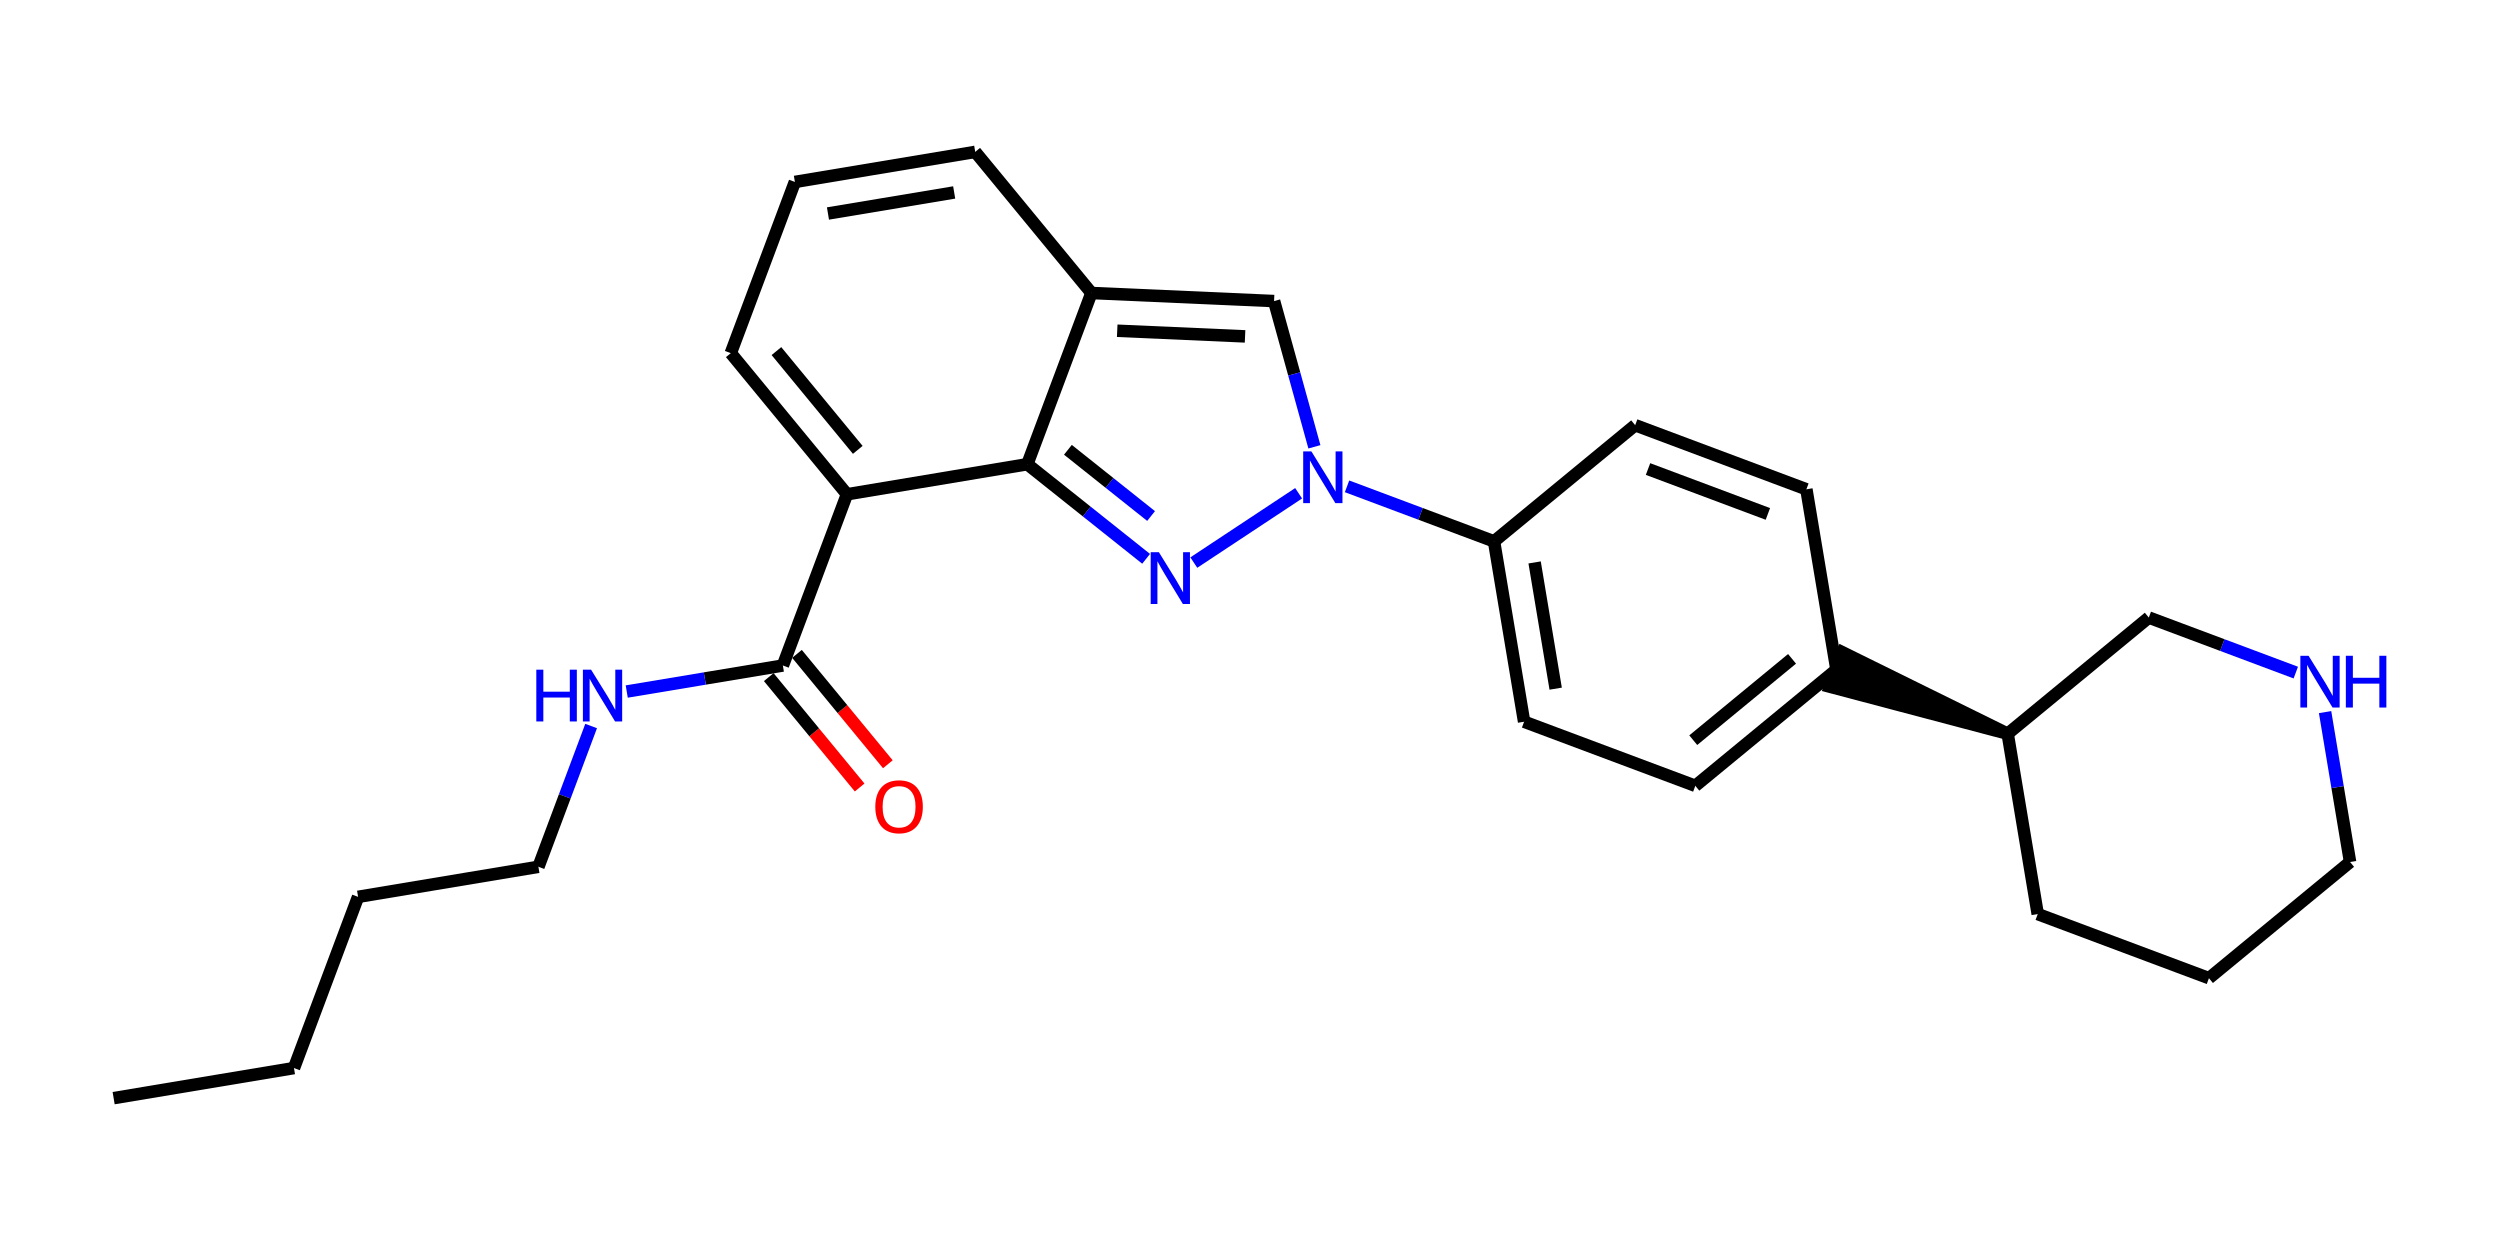 <?xml version='1.0' encoding='iso-8859-1'?>
<svg version='1.1' baseProfile='full'
              xmlns='http://www.w3.org/2000/svg'
                      xmlns:rdkit='http://www.rdkit.org/xml'
                      xmlns:xlink='http://www.w3.org/1999/xlink'
                  xml:space='preserve'
width='400px' height='200px' viewBox='0 0 400 200'>
<!-- END OF HEADER -->
<rect style='opacity:1.0;fill:#FFFFFF;stroke:none' width='400' height='200' x='0' y='0'> </rect>
<path class='bond-0 atom-0 atom-1' d='M 142.058,122.28 L 134.787,113.45' style='fill:none;fill-rule:evenodd;stroke:#FF0000;stroke-width:2.0px;stroke-linecap:butt;stroke-linejoin:miter;stroke-opacity:1' />
<path class='bond-0 atom-0 atom-1' d='M 134.787,113.45 L 127.516,104.619' style='fill:none;fill-rule:evenodd;stroke:#000000;stroke-width:2.0px;stroke-linecap:butt;stroke-linejoin:miter;stroke-opacity:1' />
<path class='bond-0 atom-0 atom-1' d='M 137.542,125.999 L 130.271,117.168' style='fill:none;fill-rule:evenodd;stroke:#FF0000;stroke-width:2.0px;stroke-linecap:butt;stroke-linejoin:miter;stroke-opacity:1' />
<path class='bond-0 atom-0 atom-1' d='M 130.271,117.168 L 123,108.338' style='fill:none;fill-rule:evenodd;stroke:#000000;stroke-width:2.0px;stroke-linecap:butt;stroke-linejoin:miter;stroke-opacity:1' />
<path class='bond-1 atom-1 atom-2' d='M 125.258,106.479 L 112.768,108.562' style='fill:none;fill-rule:evenodd;stroke:#000000;stroke-width:2.0px;stroke-linecap:butt;stroke-linejoin:miter;stroke-opacity:1' />
<path class='bond-1 atom-1 atom-2' d='M 112.768,108.562 L 100.278,110.645' style='fill:none;fill-rule:evenodd;stroke:#0000FF;stroke-width:2.0px;stroke-linecap:butt;stroke-linejoin:miter;stroke-opacity:1' />
<path class='bond-6 atom-1 atom-7' d='M 125.258,106.479 L 135.517,79.085' style='fill:none;fill-rule:evenodd;stroke:#000000;stroke-width:2.0px;stroke-linecap:butt;stroke-linejoin:miter;stroke-opacity:1' />
<path class='bond-2 atom-2 atom-3' d='M 94.58,116.164 L 90.363,127.424' style='fill:none;fill-rule:evenodd;stroke:#0000FF;stroke-width:2.0px;stroke-linecap:butt;stroke-linejoin:miter;stroke-opacity:1' />
<path class='bond-2 atom-2 atom-3' d='M 90.363,127.424 L 86.146,138.684' style='fill:none;fill-rule:evenodd;stroke:#000000;stroke-width:2.0px;stroke-linecap:butt;stroke-linejoin:miter;stroke-opacity:1' />
<path class='bond-3 atom-3 atom-4' d='M 86.146,138.684 L 57.294,143.496' style='fill:none;fill-rule:evenodd;stroke:#000000;stroke-width:2.0px;stroke-linecap:butt;stroke-linejoin:miter;stroke-opacity:1' />
<path class='bond-4 atom-4 atom-5' d='M 57.294,143.496 L 47.035,170.889' style='fill:none;fill-rule:evenodd;stroke:#000000;stroke-width:2.0px;stroke-linecap:butt;stroke-linejoin:miter;stroke-opacity:1' />
<path class='bond-5 atom-5 atom-6' d='M 47.035,170.889 L 18.182,175.701' style='fill:none;fill-rule:evenodd;stroke:#000000;stroke-width:2.0px;stroke-linecap:butt;stroke-linejoin:miter;stroke-opacity:1' />
<path class='bond-7 atom-7 atom-8' d='M 135.517,79.085 L 116.923,56.504' style='fill:none;fill-rule:evenodd;stroke:#000000;stroke-width:2.0px;stroke-linecap:butt;stroke-linejoin:miter;stroke-opacity:1' />
<path class='bond-7 atom-7 atom-8' d='M 137.244,71.979 L 124.229,56.173' style='fill:none;fill-rule:evenodd;stroke:#000000;stroke-width:2.0px;stroke-linecap:butt;stroke-linejoin:miter;stroke-opacity:1' />
<path class='bond-27 atom-27 atom-7' d='M 164.37,74.273 L 135.517,79.085' style='fill:none;fill-rule:evenodd;stroke:#000000;stroke-width:2.0px;stroke-linecap:butt;stroke-linejoin:miter;stroke-opacity:1' />
<path class='bond-8 atom-8 atom-9' d='M 116.923,56.504 L 127.182,29.111' style='fill:none;fill-rule:evenodd;stroke:#000000;stroke-width:2.0px;stroke-linecap:butt;stroke-linejoin:miter;stroke-opacity:1' />
<path class='bond-9 atom-9 atom-10' d='M 127.182,29.111 L 156.035,24.299' style='fill:none;fill-rule:evenodd;stroke:#000000;stroke-width:2.0px;stroke-linecap:butt;stroke-linejoin:miter;stroke-opacity:1' />
<path class='bond-9 atom-9 atom-10' d='M 132.473,34.16 L 152.669,30.791' style='fill:none;fill-rule:evenodd;stroke:#000000;stroke-width:2.0px;stroke-linecap:butt;stroke-linejoin:miter;stroke-opacity:1' />
<path class='bond-10 atom-10 atom-11' d='M 156.035,24.299 L 174.629,46.88' style='fill:none;fill-rule:evenodd;stroke:#000000;stroke-width:2.0px;stroke-linecap:butt;stroke-linejoin:miter;stroke-opacity:1' />
<path class='bond-11 atom-11 atom-12' d='M 174.629,46.88 L 203.851,48.172' style='fill:none;fill-rule:evenodd;stroke:#000000;stroke-width:2.0px;stroke-linecap:butt;stroke-linejoin:miter;stroke-opacity:1' />
<path class='bond-11 atom-11 atom-12' d='M 178.754,52.919 L 199.21,53.823' style='fill:none;fill-rule:evenodd;stroke:#000000;stroke-width:2.0px;stroke-linecap:butt;stroke-linejoin:miter;stroke-opacity:1' />
<path class='bond-28 atom-27 atom-11' d='M 164.37,74.273 L 174.629,46.88' style='fill:none;fill-rule:evenodd;stroke:#000000;stroke-width:2.0px;stroke-linecap:butt;stroke-linejoin:miter;stroke-opacity:1' />
<path class='bond-12 atom-12 atom-13' d='M 203.851,48.172 L 207.078,59.831' style='fill:none;fill-rule:evenodd;stroke:#000000;stroke-width:2.0px;stroke-linecap:butt;stroke-linejoin:miter;stroke-opacity:1' />
<path class='bond-12 atom-12 atom-13' d='M 207.078,59.831 L 210.304,71.49' style='fill:none;fill-rule:evenodd;stroke:#0000FF;stroke-width:2.0px;stroke-linecap:butt;stroke-linejoin:miter;stroke-opacity:1' />
<path class='bond-13 atom-13 atom-14' d='M 215.526,77.814 L 227.286,82.218' style='fill:none;fill-rule:evenodd;stroke:#0000FF;stroke-width:2.0px;stroke-linecap:butt;stroke-linejoin:miter;stroke-opacity:1' />
<path class='bond-13 atom-13 atom-14' d='M 227.286,82.218 L 239.046,86.623' style='fill:none;fill-rule:evenodd;stroke:#000000;stroke-width:2.0px;stroke-linecap:butt;stroke-linejoin:miter;stroke-opacity:1' />
<path class='bond-25 atom-13 atom-26' d='M 207.78,78.924 L 191.009,90.012' style='fill:none;fill-rule:evenodd;stroke:#0000FF;stroke-width:2.0px;stroke-linecap:butt;stroke-linejoin:miter;stroke-opacity:1' />
<path class='bond-14 atom-14 atom-15' d='M 239.046,86.623 L 243.858,115.475' style='fill:none;fill-rule:evenodd;stroke:#000000;stroke-width:2.0px;stroke-linecap:butt;stroke-linejoin:miter;stroke-opacity:1' />
<path class='bond-14 atom-14 atom-15' d='M 245.538,89.988 L 248.907,110.185' style='fill:none;fill-rule:evenodd;stroke:#000000;stroke-width:2.0px;stroke-linecap:butt;stroke-linejoin:miter;stroke-opacity:1' />
<path class='bond-29 atom-25 atom-14' d='M 261.627,68.029 L 239.046,86.623' style='fill:none;fill-rule:evenodd;stroke:#000000;stroke-width:2.0px;stroke-linecap:butt;stroke-linejoin:miter;stroke-opacity:1' />
<path class='bond-15 atom-15 atom-16' d='M 243.858,115.475 L 271.251,125.734' style='fill:none;fill-rule:evenodd;stroke:#000000;stroke-width:2.0px;stroke-linecap:butt;stroke-linejoin:miter;stroke-opacity:1' />
<path class='bond-16 atom-16 atom-17' d='M 271.251,125.734 L 293.832,107.141' style='fill:none;fill-rule:evenodd;stroke:#000000;stroke-width:2.0px;stroke-linecap:butt;stroke-linejoin:miter;stroke-opacity:1' />
<path class='bond-16 atom-16 atom-17' d='M 270.92,118.429 L 286.727,105.414' style='fill:none;fill-rule:evenodd;stroke:#000000;stroke-width:2.0px;stroke-linecap:butt;stroke-linejoin:miter;stroke-opacity:1' />
<path class='bond-17 atom-18 atom-17' d='M 321.226,117.4 L 294.858,104.401 L 292.807,109.88 Z' style='fill:#000000;fill-rule:evenodd;fill-opacity:1;stroke:#000000;stroke-width:2.0px;stroke-linecap:butt;stroke-linejoin:miter;stroke-opacity:1;' />
<path class='bond-23 atom-17 atom-24' d='M 293.832,107.141 L 289.02,78.288' style='fill:none;fill-rule:evenodd;stroke:#000000;stroke-width:2.0px;stroke-linecap:butt;stroke-linejoin:miter;stroke-opacity:1' />
<path class='bond-18 atom-18 atom-19' d='M 321.226,117.4 L 326.038,146.252' style='fill:none;fill-rule:evenodd;stroke:#000000;stroke-width:2.0px;stroke-linecap:butt;stroke-linejoin:miter;stroke-opacity:1' />
<path class='bond-30 atom-23 atom-18' d='M 343.807,98.806 L 321.226,117.4' style='fill:none;fill-rule:evenodd;stroke:#000000;stroke-width:2.0px;stroke-linecap:butt;stroke-linejoin:miter;stroke-opacity:1' />
<path class='bond-19 atom-19 atom-20' d='M 326.038,146.252 L 353.431,156.511' style='fill:none;fill-rule:evenodd;stroke:#000000;stroke-width:2.0px;stroke-linecap:butt;stroke-linejoin:miter;stroke-opacity:1' />
<path class='bond-20 atom-20 atom-21' d='M 353.431,156.511 L 376.012,137.918' style='fill:none;fill-rule:evenodd;stroke:#000000;stroke-width:2.0px;stroke-linecap:butt;stroke-linejoin:miter;stroke-opacity:1' />
<path class='bond-21 atom-21 atom-22' d='M 376.012,137.918 L 374.012,125.928' style='fill:none;fill-rule:evenodd;stroke:#000000;stroke-width:2.0px;stroke-linecap:butt;stroke-linejoin:miter;stroke-opacity:1' />
<path class='bond-21 atom-21 atom-22' d='M 374.012,125.928 L 372.013,113.938' style='fill:none;fill-rule:evenodd;stroke:#0000FF;stroke-width:2.0px;stroke-linecap:butt;stroke-linejoin:miter;stroke-opacity:1' />
<path class='bond-22 atom-22 atom-23' d='M 367.327,107.615 L 355.567,103.21' style='fill:none;fill-rule:evenodd;stroke:#0000FF;stroke-width:2.0px;stroke-linecap:butt;stroke-linejoin:miter;stroke-opacity:1' />
<path class='bond-22 atom-22 atom-23' d='M 355.567,103.21 L 343.807,98.806' style='fill:none;fill-rule:evenodd;stroke:#000000;stroke-width:2.0px;stroke-linecap:butt;stroke-linejoin:miter;stroke-opacity:1' />
<path class='bond-24 atom-24 atom-25' d='M 289.02,78.288 L 261.627,68.029' style='fill:none;fill-rule:evenodd;stroke:#000000;stroke-width:2.0px;stroke-linecap:butt;stroke-linejoin:miter;stroke-opacity:1' />
<path class='bond-24 atom-24 atom-25' d='M 282.86,82.228 L 263.684,75.046' style='fill:none;fill-rule:evenodd;stroke:#000000;stroke-width:2.0px;stroke-linecap:butt;stroke-linejoin:miter;stroke-opacity:1' />
<path class='bond-26 atom-26 atom-27' d='M 183.379,89.411 L 173.874,81.842' style='fill:none;fill-rule:evenodd;stroke:#0000FF;stroke-width:2.0px;stroke-linecap:butt;stroke-linejoin:miter;stroke-opacity:1' />
<path class='bond-26 atom-26 atom-27' d='M 173.874,81.842 L 164.37,74.273' style='fill:none;fill-rule:evenodd;stroke:#000000;stroke-width:2.0px;stroke-linecap:butt;stroke-linejoin:miter;stroke-opacity:1' />
<path class='bond-26 atom-26 atom-27' d='M 184.172,82.564 L 177.519,77.266' style='fill:none;fill-rule:evenodd;stroke:#0000FF;stroke-width:2.0px;stroke-linecap:butt;stroke-linejoin:miter;stroke-opacity:1' />
<path class='bond-26 atom-26 atom-27' d='M 177.519,77.266 L 170.865,71.968' style='fill:none;fill-rule:evenodd;stroke:#000000;stroke-width:2.0px;stroke-linecap:butt;stroke-linejoin:miter;stroke-opacity:1' />
<path  class='atom-0' d='M 140.049 129.083
Q 140.049 127.094, 141.032 125.982
Q 142.015 124.871, 143.852 124.871
Q 145.689 124.871, 146.671 125.982
Q 147.654 127.094, 147.654 129.083
Q 147.654 131.096, 146.66 132.242
Q 145.665 133.377, 143.852 133.377
Q 142.026 133.377, 141.032 132.242
Q 140.049 131.107, 140.049 129.083
M 143.852 132.441
Q 145.115 132.441, 145.794 131.599
Q 146.484 130.745, 146.484 129.083
Q 146.484 127.457, 145.794 126.638
Q 145.115 125.807, 143.852 125.807
Q 142.588 125.807, 141.898 126.626
Q 141.219 127.445, 141.219 129.083
Q 141.219 130.756, 141.898 131.599
Q 142.588 132.441, 143.852 132.441
' fill='#FF0000'/>
<path  class='atom-2' d='M 85.81 107.149
L 86.934 107.149
L 86.934 110.67
L 91.169 110.67
L 91.169 107.149
L 92.293 107.149
L 92.293 115.433
L 91.169 115.433
L 91.169 111.606
L 86.934 111.606
L 86.934 115.433
L 85.81 115.433
L 85.81 107.149
' fill='#0000FF'/>
<path  class='atom-2' d='M 94.574 107.149
L 97.289 111.536
Q 97.558 111.969, 97.991 112.753
Q 98.424 113.537, 98.447 113.584
L 98.447 107.149
L 99.547 107.149
L 99.547 115.433
L 98.412 115.433
L 95.498 110.635
Q 95.159 110.074, 94.796 109.43
Q 94.445 108.787, 94.34 108.588
L 94.34 115.433
L 93.264 115.433
L 93.264 107.149
L 94.574 107.149
' fill='#0000FF'/>
<path  class='atom-13' d='M 209.822 72.222
L 212.536 76.609
Q 212.805 77.042, 213.238 77.826
Q 213.671 78.61, 213.695 78.657
L 213.695 72.222
L 214.794 72.222
L 214.794 80.506
L 213.66 80.506
L 210.746 75.709
Q 210.407 75.147, 210.044 74.503
Q 209.693 73.86, 209.588 73.661
L 209.588 80.506
L 208.511 80.506
L 208.511 72.222
L 209.822 72.222
' fill='#0000FF'/>
<path  class='atom-22' d='M 369.369 104.923
L 372.083 109.311
Q 372.352 109.744, 372.785 110.528
Q 373.218 111.312, 373.242 111.358
L 373.242 104.923
L 374.342 104.923
L 374.342 113.207
L 373.207 113.207
L 370.293 108.41
Q 369.954 107.848, 369.591 107.205
Q 369.24 106.561, 369.135 106.362
L 369.135 113.207
L 368.058 113.207
L 368.058 104.923
L 369.369 104.923
' fill='#0000FF'/>
<path  class='atom-22' d='M 375.336 104.923
L 376.459 104.923
L 376.459 108.445
L 380.695 108.445
L 380.695 104.923
L 381.818 104.923
L 381.818 113.207
L 380.695 113.207
L 380.695 109.381
L 376.459 109.381
L 376.459 113.207
L 375.336 113.207
L 375.336 104.923
' fill='#0000FF'/>
<path  class='atom-26' d='M 185.421 88.353
L 188.135 92.741
Q 188.404 93.174, 188.837 93.958
Q 189.27 94.742, 189.294 94.788
L 189.294 88.353
L 190.393 88.353
L 190.393 96.637
L 189.259 96.637
L 186.345 91.84
Q 186.006 91.278, 185.643 90.635
Q 185.292 89.991, 185.187 89.792
L 185.187 96.637
L 184.11 96.637
L 184.11 88.353
L 185.421 88.353
' fill='#0000FF'/>
</svg>
